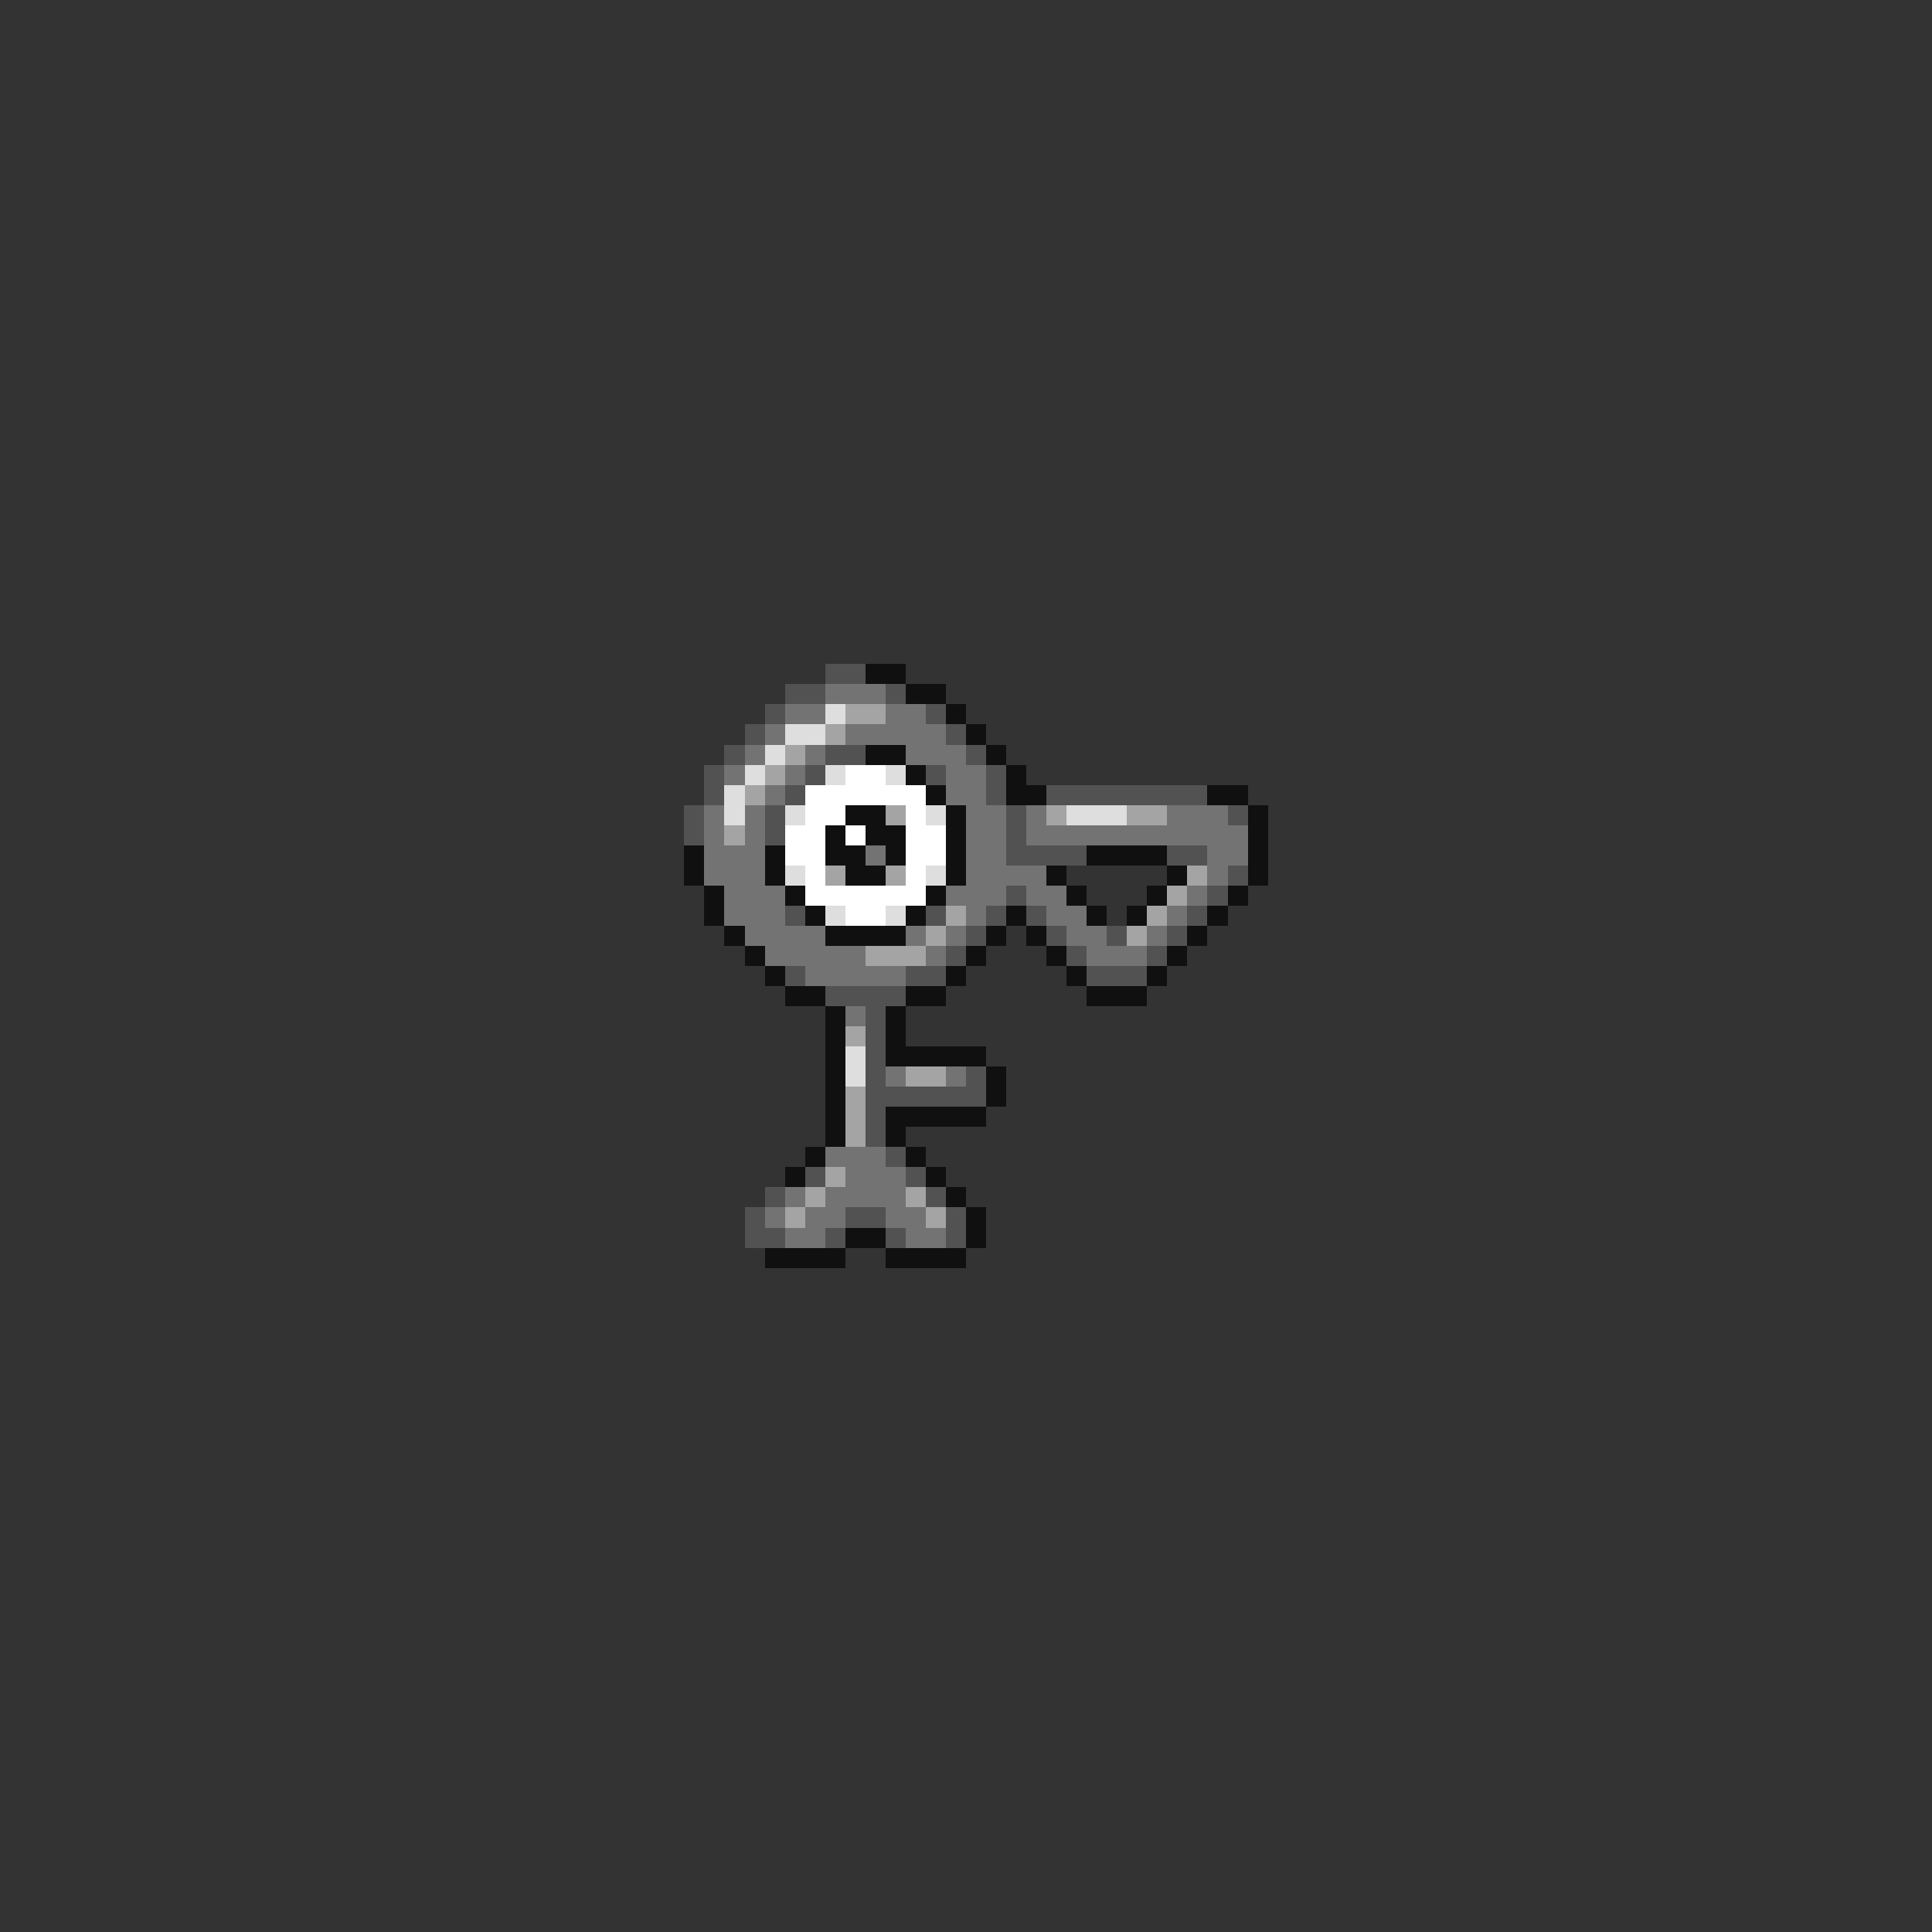 <svg xmlns="http://www.w3.org/2000/svg" viewBox="0 -0.5 96 96" shape-rendering="crispEdges">
<rect x="0" y="-0.5" width="96" height="96" fill="#333333" stroke="none"/>
<path stroke="#525252" d="M41 33h2M39 34h2M44 34h1M38 35h1M46 35h1M37 36h1M47 36h1M36 37h1M41 37h2M48 37h1M35 38h1M40 38h1M46 38h1M49 38h1M35 39h1M39 39h1M49 39h1M52 39h8M34 40h1M38 40h1M50 40h1M61 40h1M34 41h1M38 41h1M50 41h1M50 42h4M58 42h2M61 43h1M50 44h1M60 44h1M39 45h1M46 45h1M49 45h1M51 45h1M59 45h1M48 46h1M52 46h1M55 46h1M58 46h1M47 47h1M53 47h1M57 47h1M39 48h1M45 48h2M54 48h3M41 49h4M43 50h1M43 51h1M43 52h1M43 53h1M48 53h1M43 54h6M43 55h1M43 56h1M44 57h1M40 58h1M45 58h1M38 59h1M46 59h1M37 60h1M42 60h2M47 60h1M37 61h2M41 61h1M44 61h1M47 61h1" />
<path stroke="#101010" d="M43 33h2M45 34h2M47 35h1M48 36h1M43 37h2M49 37h1M45 38h1M50 38h1M46 39h1M50 39h2M60 39h2M42 40h2M47 40h1M62 40h1M41 41h1M43 41h2M47 41h1M62 41h1M34 42h1M38 42h1M41 42h2M44 42h1M47 42h1M54 42h4M62 42h1M34 43h1M38 43h1M42 43h2M47 43h1M52 43h1M58 43h1M62 43h1M35 44h1M39 44h1M46 44h1M53 44h1M57 44h1M61 44h1M35 45h1M40 45h1M45 45h1M50 45h1M54 45h1M56 45h1M60 45h1M36 46h1M41 46h4M49 46h1M51 46h1M59 46h1M37 47h1M48 47h1M52 47h1M58 47h1M38 48h1M47 48h1M53 48h1M57 48h1M39 49h2M45 49h2M54 49h3M41 50h1M44 50h1M41 51h1M44 51h1M41 52h1M44 52h5M41 53h1M49 53h1M41 54h1M49 54h1M41 55h1M44 55h5M41 56h1M44 56h1M40 57h1M45 57h1M39 58h1M46 58h1M47 59h1M48 60h1M42 61h2M48 61h1M38 62h4M44 62h4" />
<path stroke="#737373" d="M41 34h3M39 35h2M44 35h2M38 36h1M42 36h5M37 37h1M40 37h1M45 37h3M36 38h1M39 38h1M47 38h2M38 39h1M47 39h2M35 40h1M37 40h1M48 40h2M51 40h1M58 40h3M35 41h1M37 41h1M48 41h2M51 41h11M35 42h3M43 42h1M48 42h2M60 42h2M35 43h3M48 43h4M60 43h1M36 44h3M47 44h3M51 44h2M59 44h1M36 45h3M48 45h1M52 45h2M58 45h1M37 46h4M45 46h1M47 46h1M53 46h2M57 46h1M38 47h5M46 47h1M54 47h3M40 48h5M42 50h1M44 53h1M47 53h1M41 57h3M42 58h3M39 59h1M41 59h4M38 60h1M40 60h2M44 60h2M39 61h2M45 61h2" />
<path stroke="#dedede" d="M41 35h1M39 36h2M38 37h1M37 38h1M41 38h1M44 38h1M36 39h1M36 40h1M39 40h1M46 40h1M53 40h3M39 43h1M46 43h1M41 45h1M44 45h1M42 52h1M42 53h1" />
<path stroke="#a4a4a4" d="M42 35h2M41 36h1M39 37h1M38 38h1M37 39h1M44 40h1M52 40h1M56 40h2M36 41h1M41 43h1M44 43h1M59 43h1M58 44h1M47 45h1M57 45h1M46 46h1M56 46h1M43 47h3M42 51h1M45 53h2M42 54h1M42 55h1M42 56h1M41 58h1M40 59h1M45 59h1M39 60h1M46 60h1" />
<path stroke="#ffffff" d="M42 38h2M40 39h6M40 40h2M45 40h1M39 41h2M42 41h1M45 41h2M39 42h2M45 42h2M40 43h1M45 43h1M40 44h6M42 45h2" />
</svg>